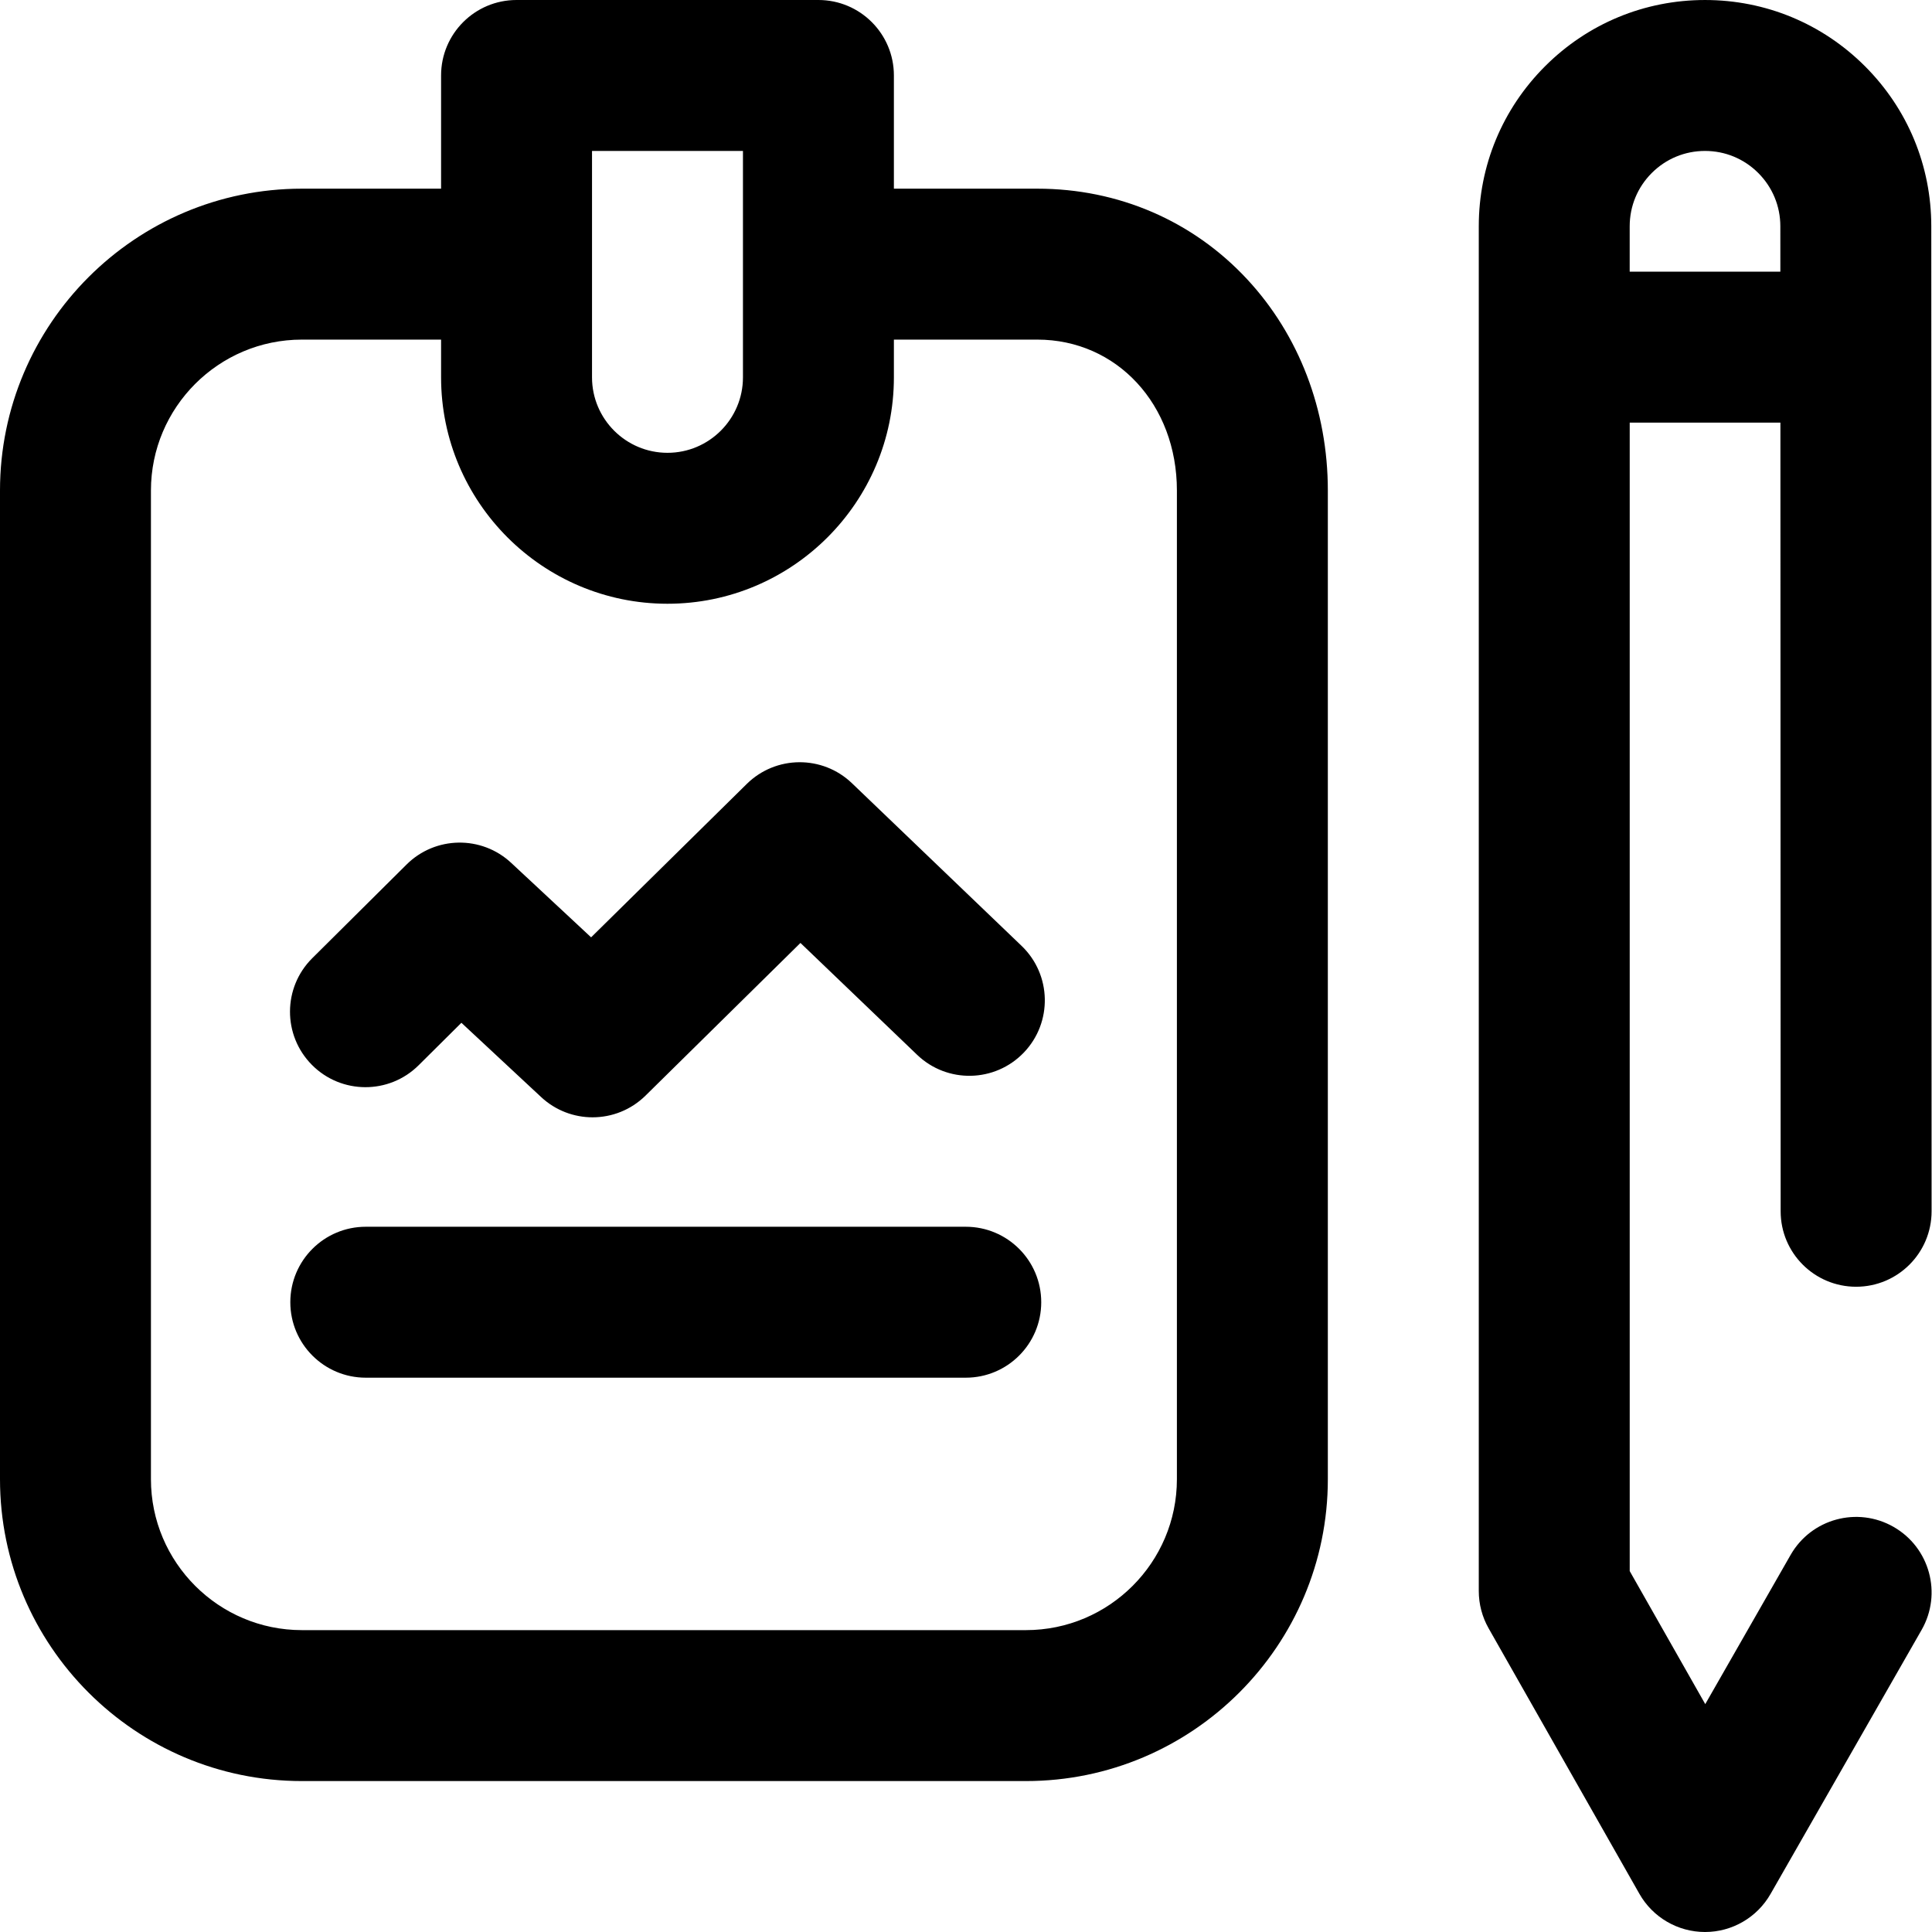 <svg height="512pt" viewBox="0 0 512 512" width="512pt" xmlns="http://www.w3.org/2000/svg"><path d="m274.891 50h-38v-30c0-11.047-8.957-20-20-20h-80c-11.047 0-20 8.953-20 20v30h-36.891c-44.113 0-80 35.887-80 80v262c0 44.113 35.887 80 80 80h191.891c44.109 0 80-35.887 80-80v-262c0-21.301-7.613-41.207-21.438-56.055-14.375-15.441-34.109-23.945-55.562-23.945zm-118-10h40v60c0 11.027-8.973 20-20 20-11.031 0-20-8.973-20-20zm155 352c0 22.055-17.945 40-40 40h-191.891c-22.055 0-40-17.945-40-40v-262c0-22.055 17.945-40 40-40h36.891v10c0 33.086 26.914 60 60 60 33.082 0 60-26.914 60-60v-10h38c21.09 0 37 17.195 37 40zm189.93 12.641c-9.59-5.484-21.809-2.16-27.293 7.43l-22.617 39.539-20.02-35.254v-304.355h39.934l.066 209.008c0 11.043 8.957 19.992 20 19.992h.004c11.047-.004 19.996-8.961 19.996-20.008l-.082-261.031c0-16.016-6.238-31.074-17.562-42.398-11.324-11.328-26.383-17.562-42.398-17.562s-31.074 6.238-42.398 17.562-17.559 26.383-17.559 42.398v361.68c0 3.461.898 6.867 2.605 9.875l39.961 70.363c3.547 6.246 10.176 10.109 17.359 10.121h.031c7.172 0 13.797-3.844 17.359-10.07l40.043-70c5.484-9.586 2.156-21.805-7.43-27.289zm-64.086-358.793c3.77-3.773 8.781-5.848 14.113-5.848 5.332 0 10.344 2.074 14.113 5.848 3.77 3.77 5.848 8.781 5.848 14.117l.004 12.035h-39.926v-12.039c.004-5.332 2.078-10.348 5.848-14.113zm-161.797 299.254c0 11.047-8.953 20-20 20h-159c-11.047 0-20-8.953-20-20 0-11.047 8.953-20 20-20h159c11.047 0 20 8.953 20 20zm-5.207-94.438c7.973 7.645 8.238 20.305.594 28.277s-20.305 8.242-28.277.594l-30.918-29.645-41.055 40.457c-3.887 3.828-8.961 5.754-14.039 5.754-4.891 0-9.785-1.785-13.633-5.371l-21.125-19.68-11.332 11.254c-7.836 7.785-20.5 7.742-28.281-.094-7.785-7.836-7.742-20.5.094-28.285l24.984-24.816c7.621-7.57 19.867-7.766 27.727-.441l21.18 19.734 41.25-40.648c7.711-7.598 20.066-7.684 27.879-.191zm0 0"/></svg>